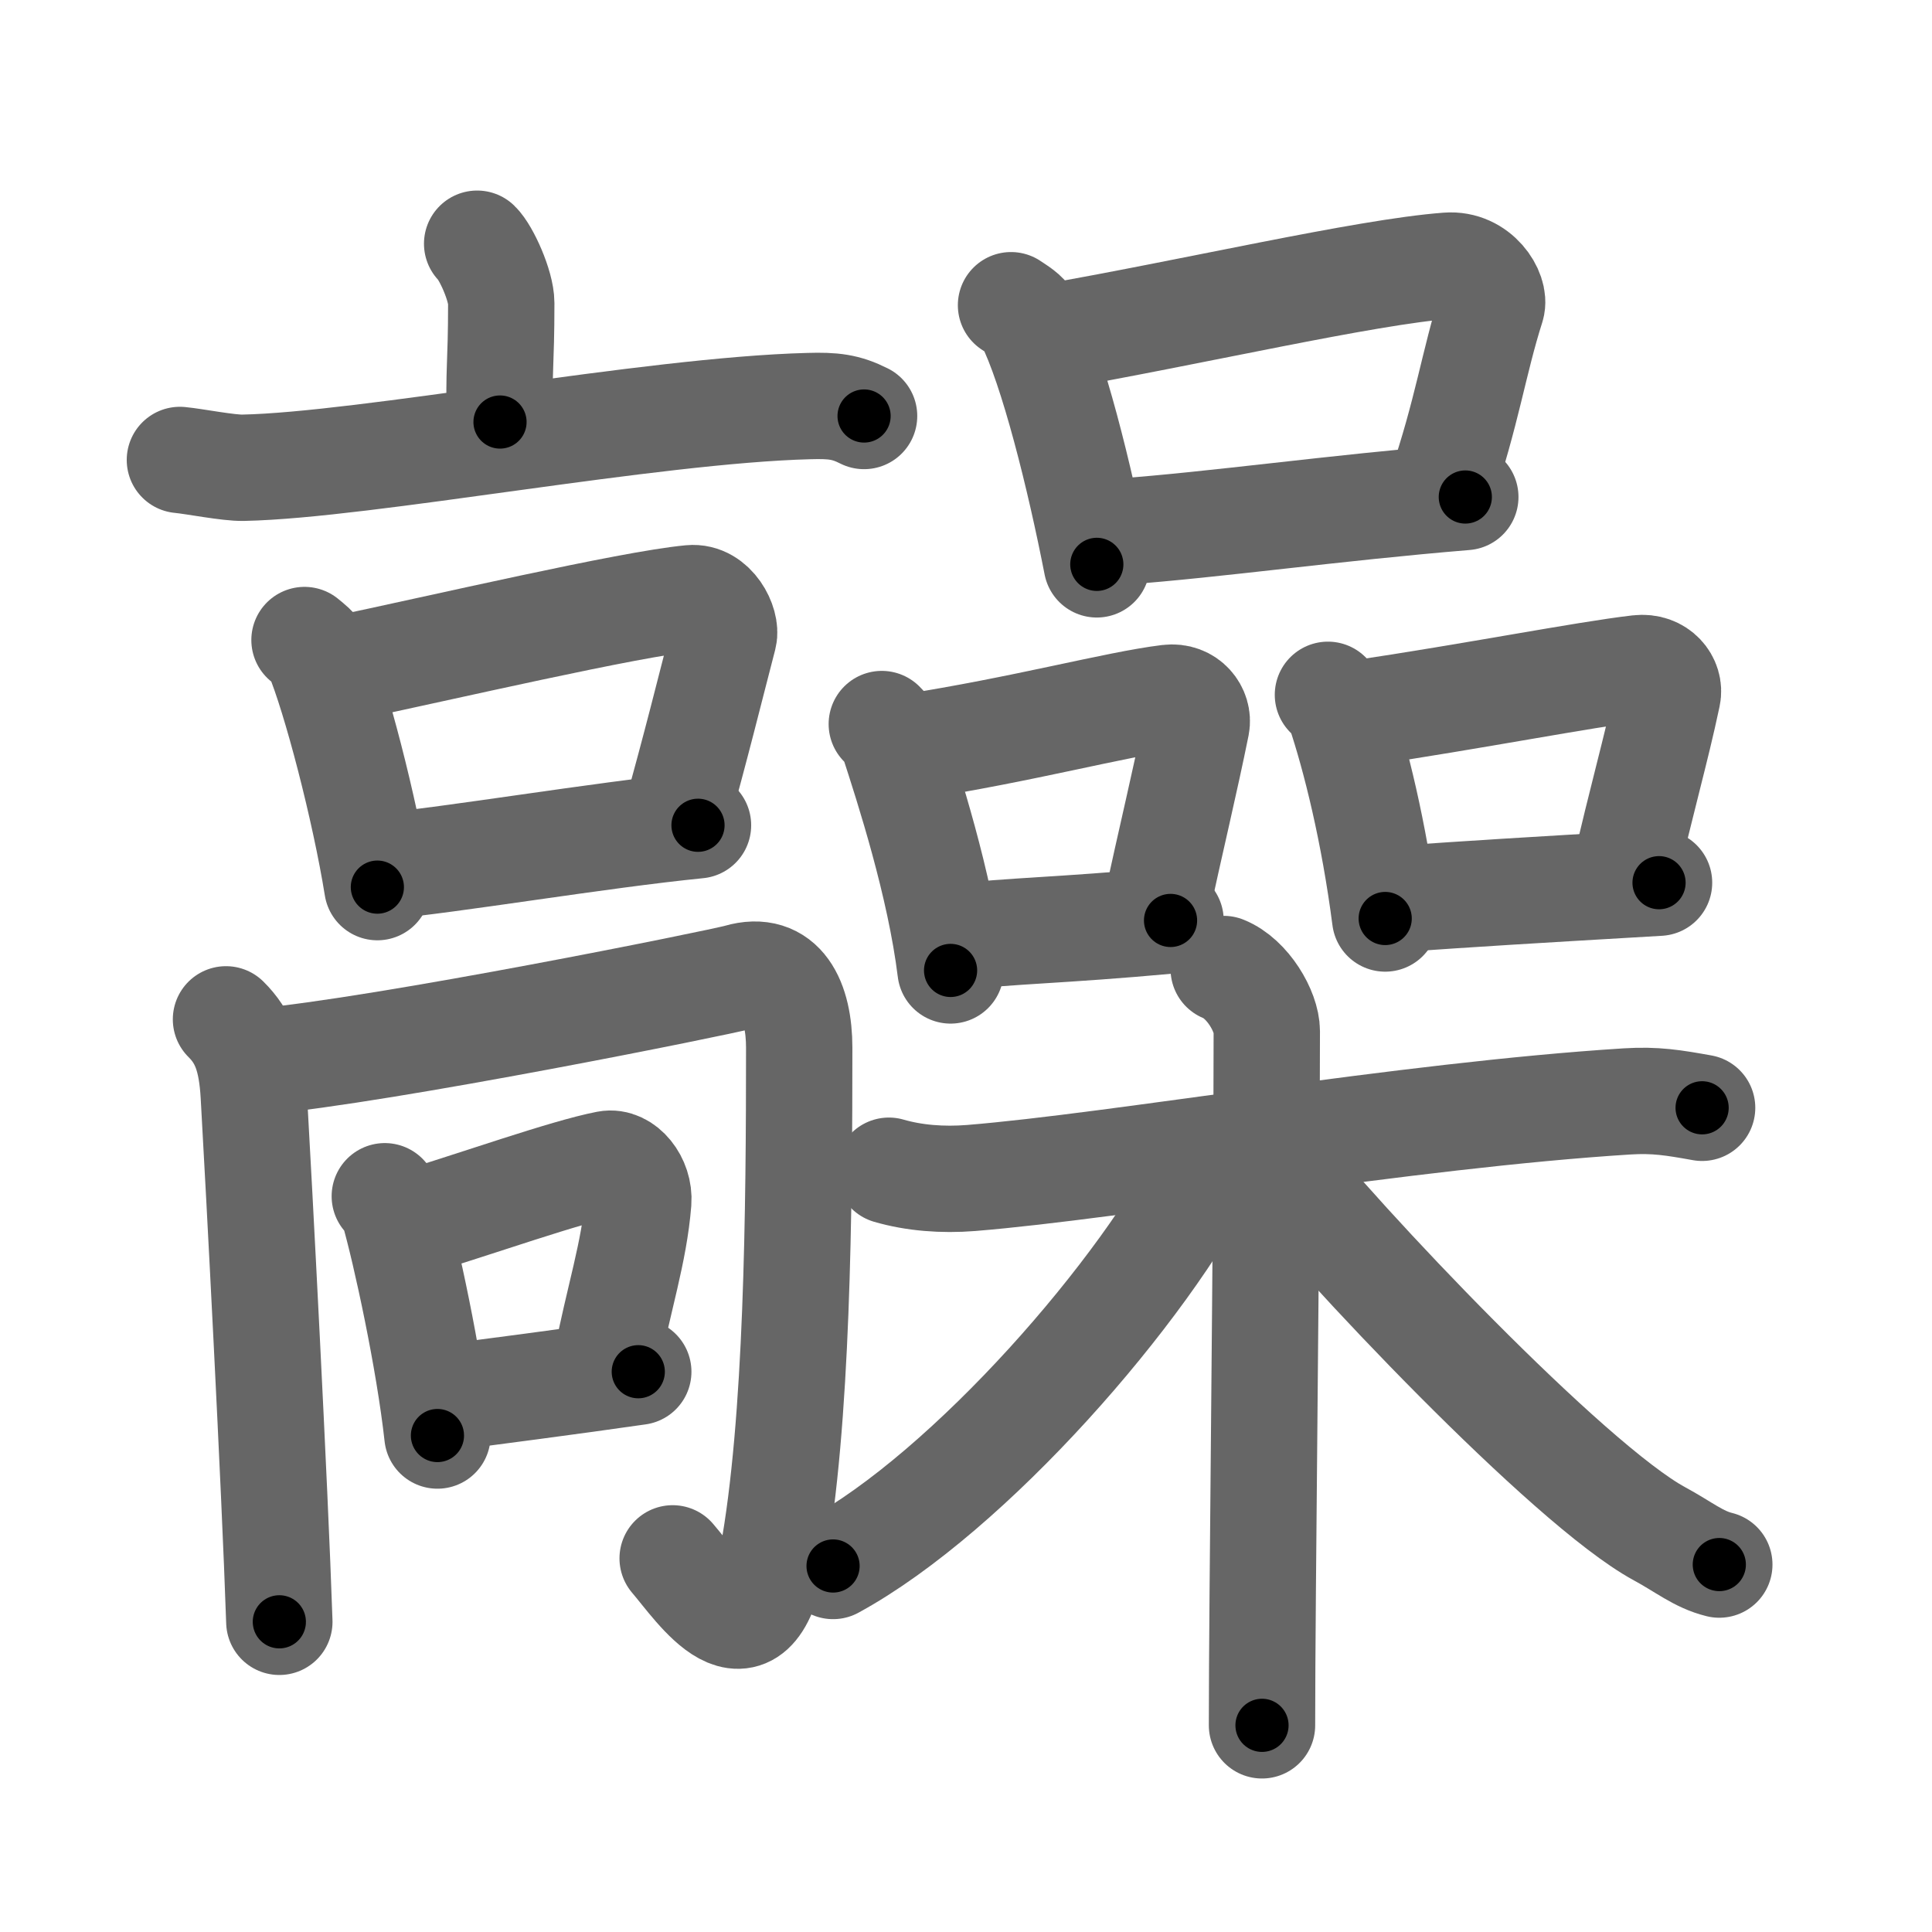<svg xmlns="http://www.w3.org/2000/svg" viewBox="0 0 109 109" id="9ade"><g fill="none" stroke="#666" stroke-width="6" stroke-linecap="round" stroke-linejoin="round"><g><g><g><g><path d="M26.92,13.75c0.51,0.49,1.36,2.38,1.36,3.35c0,3.58-0.16,3.68-0.07,6.71" /><path d="M10.15,25.95c0.84,0.08,2.74,0.46,3.57,0.44c6.9-0.14,22.96-3.25,31.91-3.48c1.38-0.04,2.09,0.04,3.12,0.56" /></g><g><path d="M17.18,36.11c0.3,0.25,0.6,0.46,0.73,0.77c1.03,2.46,2.67,8.75,3.38,13.17" /><path d="M19.04,37.78c6.08-1.28,16.44-3.7,19.93-4.03c1.27-0.12,2.04,1.47,1.86,2.16c-0.75,2.88-1.59,6.31-2.71,10.28" /><path d="M21.43,48.89c4.09-0.37,12.33-1.77,17.95-2.33" /></g></g><g><g><path d="M12.75,57.51c1,0.99,1.45,2.15,1.57,4.32c0.29,5.07,1.18,21.92,1.44,29.67" /><path d="M14.59,59.9c7.16-0.65,26.08-4.48,27.08-4.77c2.46-0.72,3.42,1.37,3.42,3.98c0,8.99-0.09,21.14-1.51,28.81c-1.18,6.34-4.18,1.69-5.63,0" /></g><g><path d="M21.71,67.49c0.2,0.24,0.4,0.44,0.49,0.74c0.69,2.39,2.01,8.48,2.48,12.76" /><path d="M22.95,69.11c4.06-1.24,8.98-2.99,11.3-3.44c0.94-0.18,1.85,0.98,1.76,2.13c-0.23,2.87-1.09,5.38-1.84,9.24" /><path d="M24.78,78.9c2.73-0.35,7.49-0.97,11.23-1.51" /></g></g></g><g><g><g><path d="M57.04,17.22c0.4,0.27,0.8,0.5,0.98,0.84c1.38,2.71,2.91,8.91,3.86,13.78" /><path d="M59.09,19.04c8.12-1.41,17.92-3.7,22.58-4.05c1.7-0.13,2.72,1.53,2.48,2.3c-1.01,3.17-1.38,5.99-2.88,10.37" /><path d="M63.17,30c5.46-0.4,12-1.34,19.5-1.96" /></g><g><g><path d="M49.75,40.85c0.25,0.27,0.51,0.5,0.62,0.84c0.88,2.71,2.66,8.19,3.26,13.06" /><path d="M51.32,42.15c6.39-0.99,11.65-2.42,14.6-2.78c1.08-0.13,1.73,0.77,1.58,1.54c-0.64,3.17-1.39,6.25-2.34,10.63" /><path d="M53.75,52.89c3.47-0.4,5.82-0.37,12.29-0.96" /></g><g><path d="M74.92,39.2c0.26,0.27,0.53,0.5,0.65,0.84c0.91,2.71,1.95,6.91,2.58,11.78" /><path d="M76.56,40.26c6.67-0.99,12.79-2.2,15.88-2.56c1.13-0.13,1.81,0.77,1.64,1.54c-0.67,3.17-1.45,5.79-2.44,10.17" /><path d="M78.55,50.74c5.05-0.35,7.18-0.48,15.05-0.94" /></g></g></g><g><path d="M50.15,66.05c1.41,0.41,3.02,0.54,4.64,0.41c8.27-0.67,24.48-3.53,37-4.32c1.61-0.1,2.62,0.07,4.24,0.36" /><path d="M69.04,54.67c1.35,0.54,2.43,2.4,2.43,3.51c0,11.34-0.27,31.82-0.27,39.16" /><path d="M68.3,65.43C64.6,72.83,54.69,84.16,47,88.35" /><path d="M71.79,65.25C75.5,70,88.5,83.75,93.62,86.53c1.37,0.74,2.2,1.45,3.38,1.74" /></g></g></g></g><g fill="none" stroke="#000" stroke-width="3" stroke-linecap="round" stroke-linejoin="round"><path d="M26.92,13.75c0.51,0.49,1.36,2.38,1.36,3.35c0,3.58-0.16,3.68-0.07,6.71" stroke-dasharray="10.38" stroke-dashoffset="10.38"><animate attributeName="stroke-dashoffset" values="10.38;10.38;0" dur="0.208s" fill="freeze" begin="0s;9ade.click" /></path><path d="M10.15,25.95c0.84,0.08,2.74,0.46,3.57,0.44c6.9-0.14,22.96-3.25,31.91-3.48c1.38-0.04,2.09,0.04,3.12,0.56" stroke-dasharray="38.926" stroke-dashoffset="38.926"><animate attributeName="stroke-dashoffset" values="38.926" fill="freeze" begin="9ade.click" /><animate attributeName="stroke-dashoffset" values="38.926;38.926;0" keyTimes="0;0.348;1" dur="0.597s" fill="freeze" begin="0s;9ade.click" /></path><path d="M17.18,36.11c0.3,0.25,0.6,0.46,0.73,0.77c1.03,2.46,2.67,8.75,3.38,13.17" stroke-dasharray="14.69" stroke-dashoffset="14.69"><animate attributeName="stroke-dashoffset" values="14.69" fill="freeze" begin="9ade.click" /><animate attributeName="stroke-dashoffset" values="14.69;14.69;0" keyTimes="0;0.67;1" dur="0.891s" fill="freeze" begin="0s;9ade.click" /></path><path d="M19.04,37.78c6.08-1.28,16.44-3.7,19.93-4.03c1.27-0.12,2.04,1.47,1.86,2.16c-0.75,2.88-1.59,6.31-2.71,10.28" stroke-dasharray="34.195" stroke-dashoffset="34.195"><animate attributeName="stroke-dashoffset" values="34.195" fill="freeze" begin="9ade.click" /><animate attributeName="stroke-dashoffset" values="34.195;34.195;0" keyTimes="0;0.723;1" dur="1.233s" fill="freeze" begin="0s;9ade.click" /></path><path d="M21.43,48.89c4.09-0.37,12.33-1.77,17.95-2.33" stroke-dasharray="18.103" stroke-dashoffset="18.103"><animate attributeName="stroke-dashoffset" values="18.103" fill="freeze" begin="9ade.click" /><animate attributeName="stroke-dashoffset" values="18.103;18.103;0" keyTimes="0;0.872;1" dur="1.414s" fill="freeze" begin="0s;9ade.click" /></path><path d="M12.75,57.51c1,0.99,1.45,2.15,1.57,4.32c0.29,5.07,1.18,21.92,1.44,29.67" stroke-dasharray="34.423" stroke-dashoffset="34.423"><animate attributeName="stroke-dashoffset" values="34.423" fill="freeze" begin="9ade.click" /><animate attributeName="stroke-dashoffset" values="34.423;34.423;0" keyTimes="0;0.804;1" dur="1.758s" fill="freeze" begin="0s;9ade.click" /></path><path d="M14.59,59.9c7.16-0.65,26.08-4.48,27.08-4.77c2.46-0.72,3.42,1.37,3.42,3.98c0,8.99-0.09,21.14-1.51,28.81c-1.18,6.34-4.18,1.69-5.63,0" stroke-dasharray="71.782" stroke-dashoffset="71.782"><animate attributeName="stroke-dashoffset" values="71.782" fill="freeze" begin="9ade.click" /><animate attributeName="stroke-dashoffset" values="71.782;71.782;0" keyTimes="0;0.765;1" dur="2.298s" fill="freeze" begin="0s;9ade.click" /></path><path d="M21.71,67.49c0.2,0.24,0.4,0.44,0.49,0.74c0.69,2.39,2.01,8.48,2.48,12.76" stroke-dasharray="13.905" stroke-dashoffset="13.905"><animate attributeName="stroke-dashoffset" values="13.905" fill="freeze" begin="9ade.click" /><animate attributeName="stroke-dashoffset" values="13.905;13.905;0" keyTimes="0;0.892;1" dur="2.576s" fill="freeze" begin="0s;9ade.click" /></path><path d="M22.95,69.11c4.06-1.24,8.98-2.99,11.3-3.44c0.94-0.18,1.85,0.98,1.76,2.13c-0.23,2.87-1.09,5.38-1.84,9.24" stroke-dasharray="24.382" stroke-dashoffset="24.382"><animate attributeName="stroke-dashoffset" values="24.382" fill="freeze" begin="9ade.click" /><animate attributeName="stroke-dashoffset" values="24.382;24.382;0" keyTimes="0;0.913;1" dur="2.82s" fill="freeze" begin="0s;9ade.click" /></path><path d="M24.78,78.9c2.73-0.35,7.49-0.97,11.23-1.51" stroke-dasharray="11.332" stroke-dashoffset="11.332"><animate attributeName="stroke-dashoffset" values="11.332" fill="freeze" begin="9ade.click" /><animate attributeName="stroke-dashoffset" values="11.332;11.332;0" keyTimes="0;0.926;1" dur="3.047s" fill="freeze" begin="0s;9ade.click" /></path><path d="M57.04,17.22c0.4,0.27,0.8,0.5,0.98,0.84c1.38,2.71,2.91,8.91,3.86,13.78" stroke-dasharray="15.646" stroke-dashoffset="15.646"><animate attributeName="stroke-dashoffset" values="15.646" fill="freeze" begin="9ade.click" /><animate attributeName="stroke-dashoffset" values="15.646;15.646;0" keyTimes="0;0.951;1" dur="3.203s" fill="freeze" begin="0s;9ade.click" /></path><path d="M59.09,19.04c8.12-1.41,17.92-3.7,22.58-4.05c1.7-0.13,2.72,1.53,2.48,2.3c-1.01,3.17-1.38,5.99-2.88,10.37" stroke-dasharray="37.557" stroke-dashoffset="37.557"><animate attributeName="stroke-dashoffset" values="37.557" fill="freeze" begin="9ade.click" /><animate attributeName="stroke-dashoffset" values="37.557;37.557;0" keyTimes="0;0.895;1" dur="3.579s" fill="freeze" begin="0s;9ade.click" /></path><path d="M63.17,30c5.46-0.4,12-1.34,19.5-1.96" stroke-dasharray="19.6" stroke-dashoffset="19.6"><animate attributeName="stroke-dashoffset" values="19.6" fill="freeze" begin="9ade.click" /><animate attributeName="stroke-dashoffset" values="19.6;19.6;0" keyTimes="0;0.948;1" dur="3.775s" fill="freeze" begin="0s;9ade.click" /></path><path d="M49.75,40.85c0.25,0.27,0.51,0.5,0.62,0.84c0.88,2.71,2.66,8.19,3.26,13.06" stroke-dasharray="14.536" stroke-dashoffset="14.536"><animate attributeName="stroke-dashoffset" values="14.536" fill="freeze" begin="9ade.click" /><animate attributeName="stroke-dashoffset" values="14.536;14.536;0" keyTimes="0;0.928;1" dur="4.066s" fill="freeze" begin="0s;9ade.click" /></path><path d="M51.32,42.15c6.39-0.99,11.65-2.42,14.6-2.78c1.08-0.13,1.73,0.77,1.58,1.54c-0.64,3.17-1.39,6.25-2.34,10.63" stroke-dasharray="28.325" stroke-dashoffset="28.325"><animate attributeName="stroke-dashoffset" values="28.325" fill="freeze" begin="9ade.click" /><animate attributeName="stroke-dashoffset" values="28.325;28.325;0" keyTimes="0;0.935;1" dur="4.349s" fill="freeze" begin="0s;9ade.click" /></path><path d="M53.75,52.89c3.47-0.4,5.82-0.37,12.29-0.96" stroke-dasharray="12.329" stroke-dashoffset="12.329"><animate attributeName="stroke-dashoffset" values="12.329" fill="freeze" begin="9ade.click" /><animate attributeName="stroke-dashoffset" values="12.329;12.329;0" keyTimes="0;0.946;1" dur="4.596s" fill="freeze" begin="0s;9ade.click" /></path><path d="M74.92,39.2c0.26,0.27,0.53,0.5,0.65,0.84c0.91,2.71,1.95,6.91,2.58,11.78" stroke-dasharray="13.149" stroke-dashoffset="13.149"><animate attributeName="stroke-dashoffset" values="13.149" fill="freeze" begin="9ade.click" /><animate attributeName="stroke-dashoffset" values="13.149;13.149;0" keyTimes="0;0.946;1" dur="4.859s" fill="freeze" begin="0s;9ade.click" /></path><path d="M76.56,40.26c6.67-0.99,12.79-2.2,15.88-2.56c1.13-0.13,1.81,0.77,1.64,1.54c-0.67,3.17-1.45,5.79-2.44,10.17" stroke-dasharray="29.178" stroke-dashoffset="29.178"><animate attributeName="stroke-dashoffset" values="29.178" fill="freeze" begin="9ade.click" /><animate attributeName="stroke-dashoffset" values="29.178;29.178;0" keyTimes="0;0.943;1" dur="5.151s" fill="freeze" begin="0s;9ade.click" /></path><path d="M78.55,50.74c5.05-0.35,7.18-0.48,15.05-0.94" stroke-dasharray="15.08" stroke-dashoffset="15.08"><animate attributeName="stroke-dashoffset" values="15.08" fill="freeze" begin="9ade.click" /><animate attributeName="stroke-dashoffset" values="15.08;15.08;0" keyTimes="0;0.972;1" dur="5.302s" fill="freeze" begin="0s;9ade.click" /></path><path d="M50.15,66.05c1.41,0.41,3.02,0.54,4.64,0.41c8.27-0.67,24.48-3.53,37-4.32c1.61-0.1,2.62,0.07,4.24,0.36" stroke-dasharray="46.211" stroke-dashoffset="46.211"><animate attributeName="stroke-dashoffset" values="46.211" fill="freeze" begin="9ade.click" /><animate attributeName="stroke-dashoffset" values="46.211;46.211;0" keyTimes="0;0.92;1" dur="5.764s" fill="freeze" begin="0s;9ade.click" /></path><path d="M69.04,54.67c1.35,0.54,2.43,2.4,2.43,3.51c0,11.34-0.27,31.82-0.27,39.16" stroke-dasharray="43.625" stroke-dashoffset="43.625"><animate attributeName="stroke-dashoffset" values="43.625" fill="freeze" begin="9ade.click" /><animate attributeName="stroke-dashoffset" values="43.625;43.625;0" keyTimes="0;0.93;1" dur="6.2s" fill="freeze" begin="0s;9ade.click" /></path><path d="M68.3,65.43C64.6,72.83,54.69,84.16,47,88.35" stroke-dasharray="31.633" stroke-dashoffset="31.633"><animate attributeName="stroke-dashoffset" values="31.633" fill="freeze" begin="9ade.click" /><animate attributeName="stroke-dashoffset" values="31.633;31.633;0" keyTimes="0;0.952;1" dur="6.516s" fill="freeze" begin="0s;9ade.click" /></path><path d="M71.79,65.25C75.5,70,88.5,83.75,93.62,86.53c1.37,0.74,2.2,1.45,3.38,1.74" stroke-dasharray="34.397" stroke-dashoffset="34.397"><animate attributeName="stroke-dashoffset" values="34.397" fill="freeze" begin="9ade.click" /><animate attributeName="stroke-dashoffset" values="34.397;34.397;0" keyTimes="0;0.95;1" dur="6.86s" fill="freeze" begin="0s;9ade.click" /></path></g></svg>